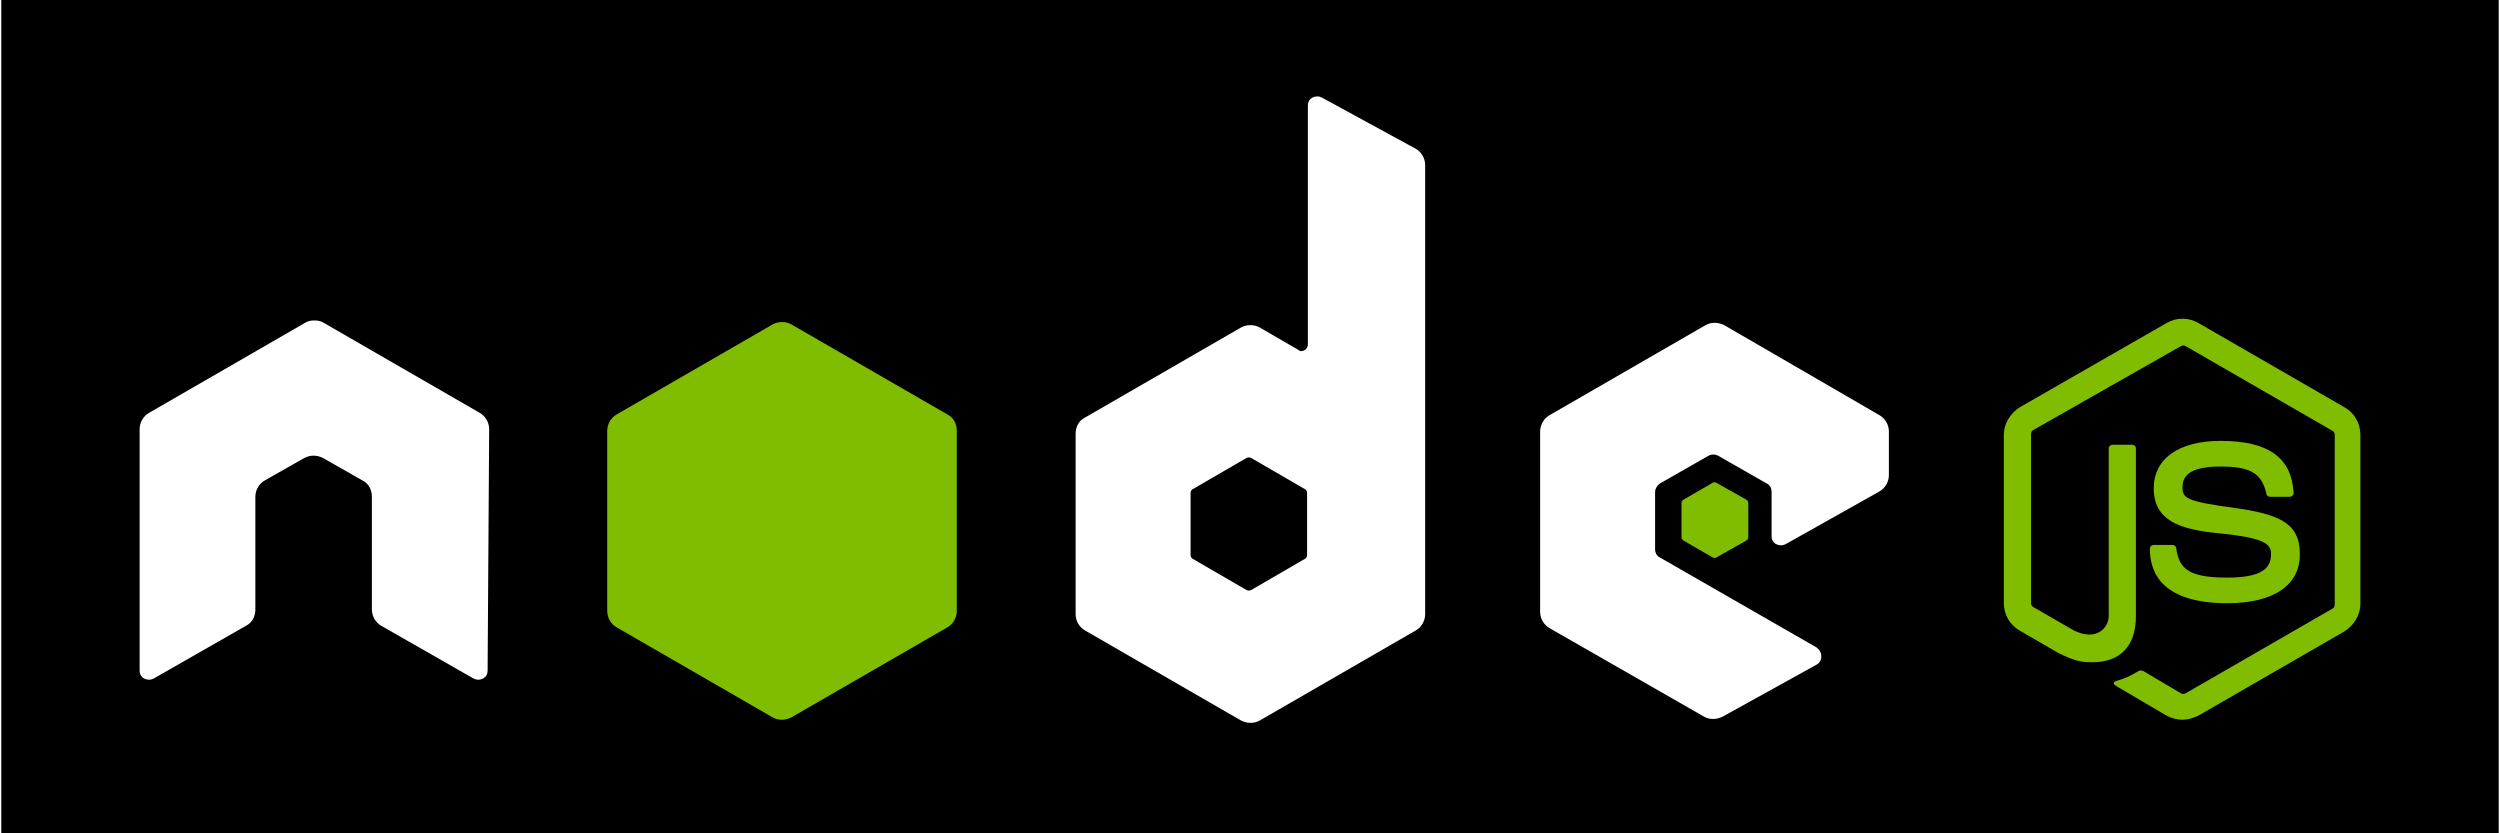 <?xml version="1.0" encoding="utf-8"?>
<!-- Generator: Adobe Illustrator 16.0.0, SVG Export Plug-In . SVG Version: 6.00 Build 0)  -->
<!DOCTYPE svg PUBLIC "-//W3C//DTD SVG 1.1//EN" "http://www.w3.org/Graphics/SVG/1.1/DTD/svg11.dtd">
<svg version="1.1" id="レイヤー_1" xmlns="http://www.w3.org/2000/svg" xmlns:xlink="http://www.w3.org/1999/xlink" x="0px"
	 y="0px" width="960px" height="320px" viewBox="0 0 960 320" enable-background="new 0 0 960 320" xml:space="preserve">
<rect x="0" y="0" width="960" height="320" fill="#808080" stroke="none"/>
<rect y="-0.891" stroke="#FFFFFF" stroke-miterlimit="10" width="960" height="321.781"/>
<g>
	<path fill="#FFFFFF" d="M187.841,164.823c0-2.684-1.491-5.069-3.579-6.263l-59.953-34.6c-0.895-0.597-2.087-0.895-3.281-0.895
		h-0.597c-1.193,0-2.386,0.298-3.28,0.895l-59.954,34.6c-2.087,1.193-3.579,3.579-3.579,6.263v92.764
		c0,1.195,0.597,2.388,1.789,2.983c1.194,0.599,2.387,0.599,3.579,0l35.495-20.282c2.386-1.193,3.579-3.578,3.579-6.263v-43.249
		c0-2.685,1.491-5.072,3.579-6.265l15.213-8.648c1.193-0.599,2.386-0.896,3.579-0.896s2.387,0.299,3.579,0.896l15.212,8.648
		c2.387,1.192,3.58,3.58,3.58,6.265v43.249c0,2.685,1.491,5.069,3.579,6.263l35.495,20.282c1.192,0.599,2.386,0.599,3.578,0
		c1.194-0.596,1.79-1.788,1.79-2.983L187.841,164.823z"/>
	<path fill="#FFFFFF" d="M507.593,37.461c-1.195-0.597-2.387-0.597-3.581,0c-1.192,0.597-1.789,1.79-1.789,2.983v91.869
		c0,0.895-0.599,1.789-1.193,2.087c-0.896,0.599-1.789,0.599-2.386,0l-14.914-8.648c-2.089-1.194-5.071-1.194-7.16,0l-59.953,34.6
		c-2.385,1.191-3.579,3.578-3.579,6.262v69.201c0,2.685,1.492,5.07,3.579,6.264l59.953,34.599c2.388,1.195,5.071,1.195,7.16,0
		l59.953-34.599c2.089-1.193,3.579-3.579,3.579-6.264V63.411c0-2.684-1.49-5.07-3.579-6.265L507.593,37.461z M501.924,213.146
		c0,0.596-0.3,1.193-0.895,1.489l-20.581,11.934c-0.597,0.297-1.192,0.297-1.789,0l-20.58-11.934
		c-0.597-0.296-0.895-0.894-0.895-1.489v-23.862c0-0.599,0.299-1.192,0.895-1.491l20.58-11.932c0.598-0.298,1.194-0.298,1.789,0
		l20.581,11.932c0.598,0.299,0.895,0.893,0.895,1.491V213.146z"/>
	<path fill="#FFFFFF" d="M721.753,188.686c2.089-1.192,3.579-3.577,3.579-6.264v-16.701c0-2.684-1.49-5.071-3.579-6.265
		l-59.655-34.6c-2.384-1.193-5.069-1.193-7.158,0l-59.954,34.6c-2.088,1.193-3.578,3.581-3.578,6.265v69.2
		c0,2.684,1.49,5.069,3.578,6.265l59.357,34c2.087,1.194,4.771,1.194,7.158,0l36.092-19.983c1.193-0.596,1.79-1.79,1.79-3.282
		c0-1.192-0.597-2.385-1.79-3.281l-60.252-34.599c-1.192-0.599-1.79-1.791-1.79-3.283v-21.774c0-1.192,0.598-2.388,1.79-3.281
		l18.792-10.739c1.193-0.595,2.386-0.595,3.579,0l18.791,10.739c1.193,0.598,1.79,1.79,1.79,3.281v17.003
		c0,1.19,0.598,2.386,1.79,2.98c1.192,0.599,2.386,0.599,3.578,0L721.753,188.686z"/>
	<path fill="#80BD01" d="M296.711,124.558c2.089-1.193,5.072-1.193,7.159,0l59.952,34.601c2.387,1.193,3.579,3.579,3.579,6.263
		v69.201c0,2.684-1.49,5.07-3.579,6.263l-59.952,34.6c-2.387,1.192-5.07,1.192-7.159,0l-59.952-34.6
		c-2.088-1.192-3.579-3.579-3.579-6.263v-69.201c0-2.684,1.491-5.069,3.579-6.263L296.711,124.558z"/>
	<path fill="#80BD01" d="M838.08,276.38c-2.086,0-4.175-0.597-5.966-1.491l-18.792-11.037c-2.684-1.491-1.491-2.087-0.596-2.386
		c3.877-1.194,4.474-1.491,8.649-3.879c0.298-0.296,0.893,0,1.491,0l14.615,8.65c0.597,0.298,1.194,0.298,1.789,0l56.374-32.512
		c0.598-0.299,0.895-0.895,0.895-1.491v-65.323c0-0.599-0.298-1.192-0.895-1.492l-56.374-32.512c-0.595-0.298-1.192-0.298-1.789,0
		l-56.672,32.213c-0.599,0.299-0.896,0.896-0.896,1.491v65.024c0,0.599,0.298,1.192,0.896,1.491l15.511,8.948
		c8.351,4.176,13.422-0.597,13.422-5.666v-64.131c0-0.894,0.597-1.491,1.789-1.491h7.158c0.896,0,1.494,0.598,1.494,1.491v64.429
		c0,11.333-5.967,17.599-16.703,17.599c-3.281,0-5.966,0-13.125-3.58l-14.913-8.65c-3.58-2.087-5.967-5.965-5.967-10.439v-64.725
		c0-4.177,2.387-8.054,5.967-10.439l56.671-32.512c3.579-2.089,8.353-2.089,11.932,0l56.374,32.512
		c3.579,2.087,5.964,5.964,5.964,10.439v65.024c0,4.176-2.384,8.053-5.964,10.438l-56.374,32.513
		C841.958,275.783,840.168,276.38,838.08,276.38z"/>
	<path fill="#80BD01" d="M855.381,231.638c-24.758,0-29.828-11.333-29.828-20.879c0-0.895,0.597-1.492,1.491-1.492h7.158
		c0.896,0,1.493,0.598,1.493,1.492c1.192,7.457,4.474,11.037,19.387,11.037c11.932,0,17.002-2.685,17.002-8.948
		c0-3.581-1.491-6.265-19.984-8.055c-15.511-1.491-25.056-5.069-25.056-17.3c0-11.332,9.545-18.195,25.652-18.195
		c18.195,0,27.145,6.265,28.038,19.687c0,0.597,0,0.895-0.299,1.193c-0.298,0.299-0.596,0.599-1.193,0.599h-7.457
		c-0.893,0-1.49-0.599-1.49-1.195c-1.79-7.754-5.966-10.439-17.599-10.439c-13.125,0-14.616,4.478-14.616,8.054
		c0,4.176,1.789,5.368,19.389,7.756c17.299,2.386,25.651,5.667,25.651,17.599C883.419,224.479,873.277,231.638,855.381,231.638z"/>
	<path fill="#80BD01" d="M657.623,185.404c0.299-0.296,0.896-0.296,1.492,0l11.634,6.563c0.298,0.299,0.596,0.595,0.596,1.192
		v13.124c0,0.598-0.298,0.893-0.596,1.192l-11.634,6.563c-0.298,0.299-0.896,0.299-1.492,0l-11.332-6.563
		c-0.3-0.3-0.598-0.596-0.598-1.192V193.16c0-0.599,0.298-0.894,0.598-1.192L657.623,185.404z"/>
</g>
</svg>
